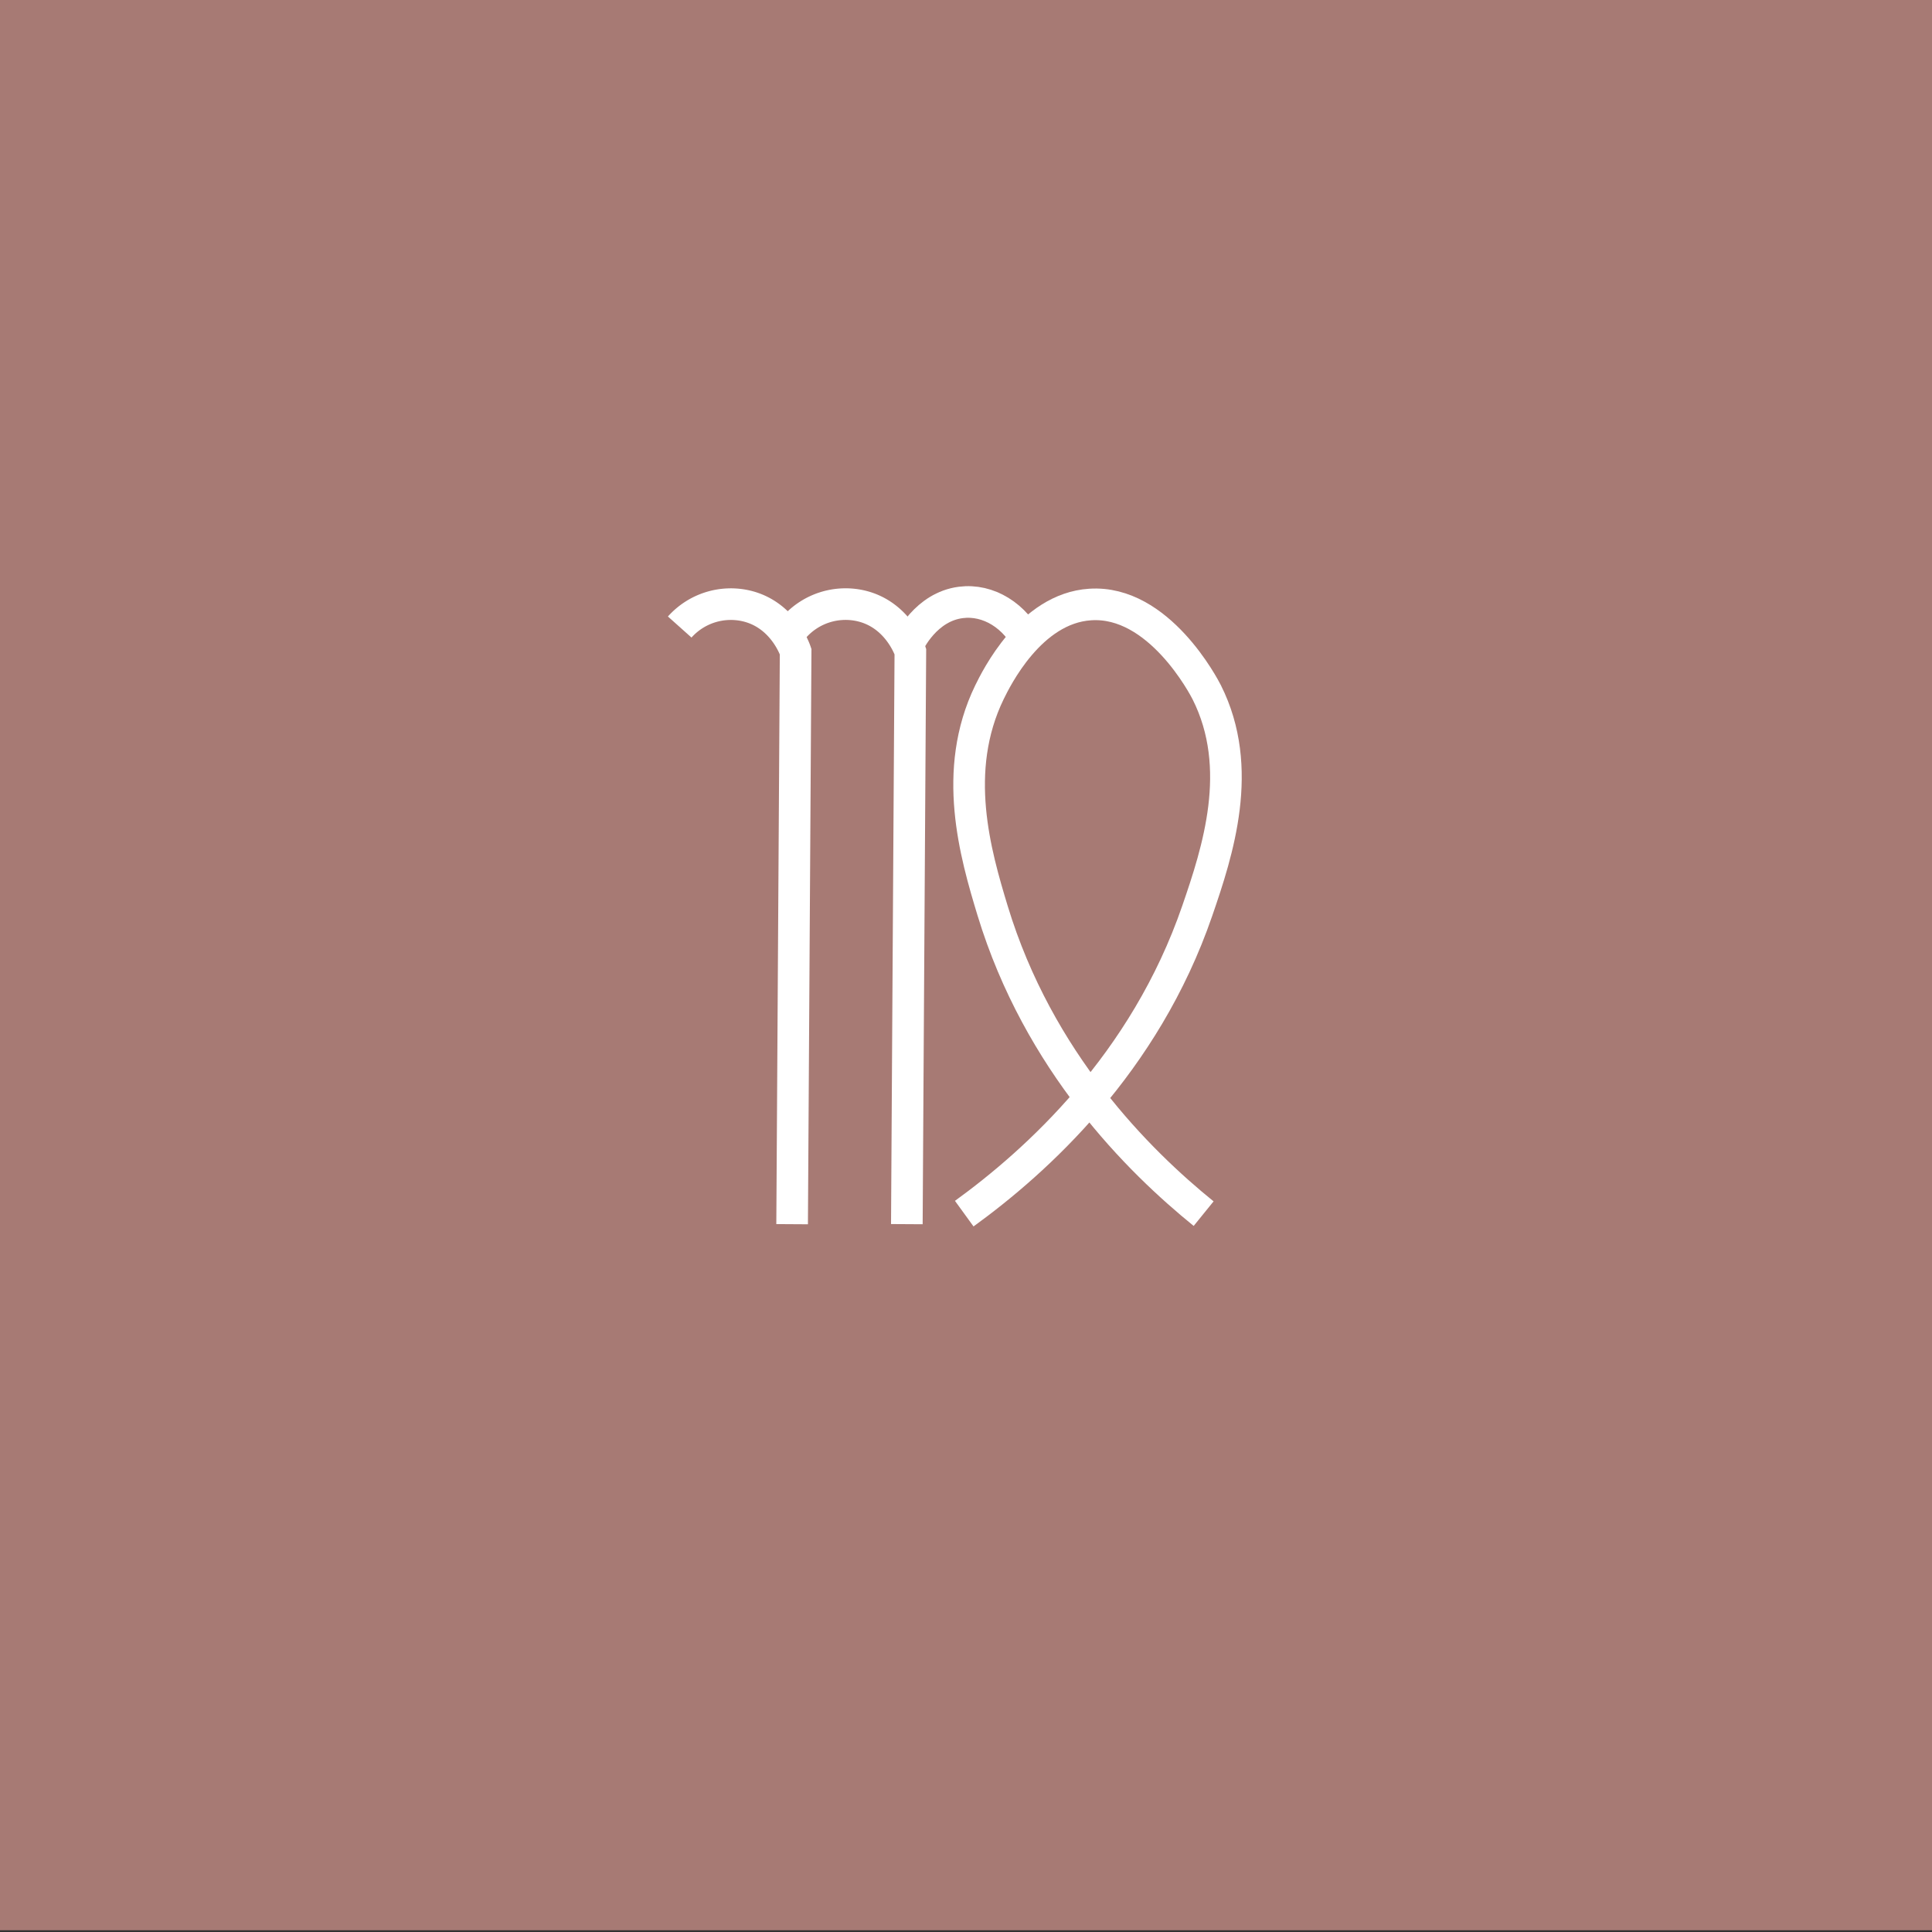<svg id="Layer_1" data-name="Layer 1" xmlns="http://www.w3.org/2000/svg" viewBox="0 0 550 550"><rect x="0" y="0" width="550" height="550" fill="#333333" stroke="none"/><defs><style>.cls-1{fill:#a77a74;}.cls-2{fill:none;stroke:#fff;stroke-miterlimit:10;stroke-width:9px;}</style></defs><title>Jomfru</title><rect class="cls-1" y="-0.5" width="550" height="550"/><path class="cls-2" d="M193.5,178.5a19.52,19.52,0,0,1,19-6c10.4,2.47,13.82,12.46,14,13q-.5,81.5-1,163"/><path class="cls-2" d="M226.16,178.49a19.52,19.52,0,0,1,19-6c10.4,2.47,13.82,12.46,14,13q-.51,81.5-1,163"/><path class="cls-2" d="M293,183.5c-3.9-8.24-11.67-13-19.46-12-9.93,1.26-14.66,11.18-15,12"/><path class="cls-2" d="M274.5,345.5c20.52-14.88,51.36-42.64,66.35-86.26,5.8-16.85,13.56-40.52,2.69-62.15-.74-1.47-13.62-26.29-33.17-25-17.05,1.08-26.82,21.18-28.7,25-10.85,22.34-4,46,.9,62.15,13.11,43.08,41.57,71.26,60.08,86.26"/></svg>
